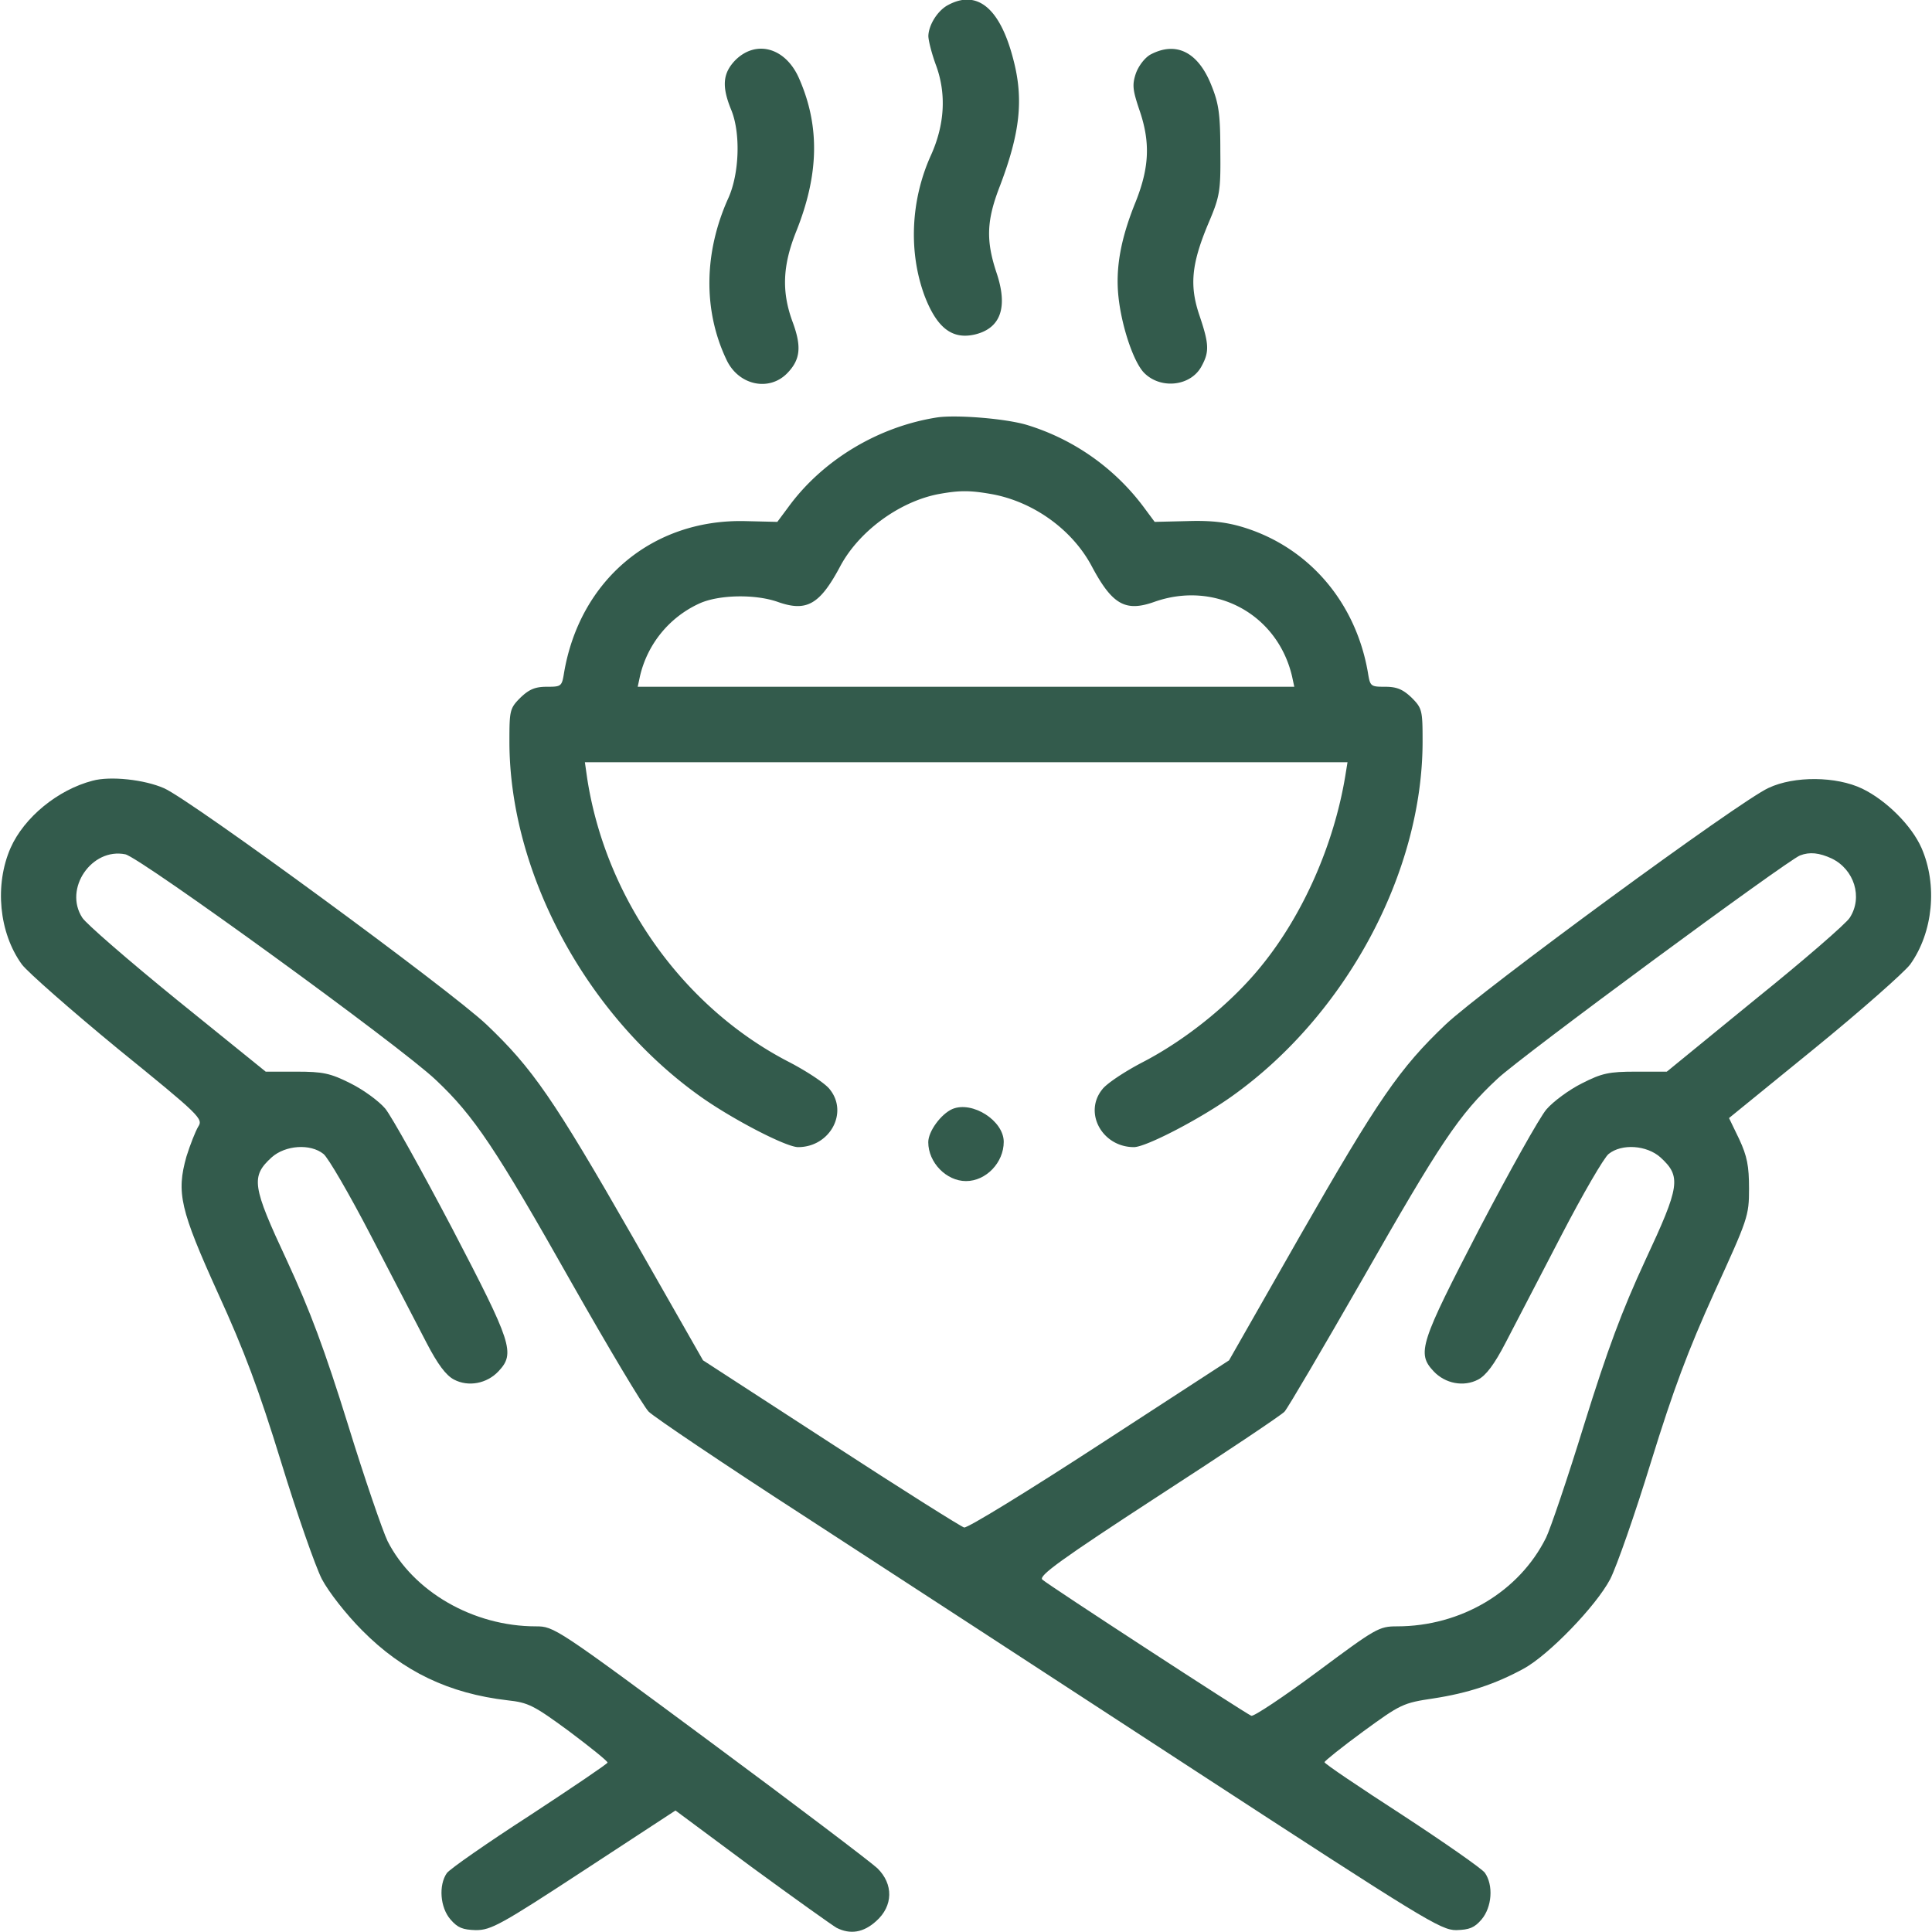 <svg width="64" height="64" fill="none" xmlns="http://www.w3.org/2000/svg"><g clip-path="url(#clip0_20083_761)" fill="#335B4C"><path d="M31.39.175c-.337.188-.624.65-.637 1.013 0 .15.113.6.263 1 .337.937.275 1.95-.175 2.95-.675 1.487-.75 3.212-.213 4.662.413 1.075.925 1.462 1.688 1.275.837-.212 1.075-.9.7-2.025-.363-1.087-.338-1.75.112-2.9.663-1.75.788-2.862.438-4.187-.438-1.7-1.2-2.325-2.175-1.788zm-7.026 1.813c-.425.437-.462.875-.137 1.662.313.775.262 2.113-.1 2.913-.813 1.8-.837 3.724-.063 5.35.4.862 1.438 1.075 2.038.425.413-.438.45-.863.163-1.65-.375-1-.35-1.875.112-3.025.75-1.875.788-3.475.1-5.05-.438-1.025-1.413-1.313-2.113-.625zM38.1 1.813c-.187.112-.387.375-.475.625-.125.375-.1.55.113 1.187.375 1.075.337 1.913-.113 3.05-.5 1.225-.675 2.2-.575 3.15.1.963.488 2.138.838 2.513.55.575 1.575.462 1.925-.225.25-.463.237-.726-.075-1.65-.338-.988-.275-1.7.275-3.025.4-.938.425-1.088.412-2.438 0-1.2-.05-1.562-.287-2.15-.438-1.125-1.175-1.5-2.038-1.037zm-7.037 12.012c-1.963.3-3.813 1.413-4.95 2.975l-.363.488-1.087-.026c-3.05-.062-5.45 1.95-5.976 5.013-.075.463-.087.475-.575.475-.387 0-.587.087-.874.363-.35.35-.363.425-.363 1.45 0 4.337 2.538 9.062 6.313 11.75 1.05.75 2.85 1.687 3.25 1.687 1.05 0 1.675-1.138 1.05-1.913-.138-.187-.738-.587-1.338-.9-3.525-1.812-6.087-5.424-6.7-9.412l-.075-.525h25.263l-.075.462c-.376 2.263-1.388 4.563-2.75 6.25-1 1.25-2.513 2.476-3.963 3.226-.6.312-1.2.712-1.337.9-.625.774 0 1.912 1.05 1.912.4 0 2.2-.938 3.25-1.688 3.774-2.687 6.312-7.412 6.312-11.75 0-1.024-.013-1.1-.362-1.45-.288-.274-.488-.362-.875-.362-.488 0-.5-.012-.575-.475-.4-2.313-1.938-4.125-4.1-4.8-.563-.175-1.075-.238-1.876-.213l-1.087.026-.362-.488a7.597 7.597 0 00-3.875-2.725c-.713-.212-2.313-.337-2.95-.25zm1.825 2.55c1.375.262 2.65 1.188 3.287 2.4.675 1.263 1.113 1.5 2.063 1.163 2.012-.713 4.075.4 4.562 2.462l.075.35h-21.75l.075-.35a3.522 3.522 0 011.975-2.412c.637-.288 1.837-.313 2.587-.05.95.337 1.388.1 2.063-1.163.613-1.162 1.938-2.137 3.225-2.4.738-.137 1.075-.137 1.838 0z"/><path d="M3.064 25.863c-1.15.3-2.263 1.212-2.713 2.224-.537 1.226-.387 2.813.375 3.863.2.262 1.638 1.525 3.188 2.8 2.725 2.212 2.825 2.313 2.65 2.575-.088.15-.263.587-.388.987-.337 1.2-.212 1.75 1.05 4.538.863 1.887 1.35 3.188 2.088 5.587.525 1.713 1.137 3.463 1.35 3.876.225.424.8 1.162 1.337 1.7 1.35 1.362 2.875 2.087 4.813 2.312.687.075.862.162 2.037 1.025.7.525 1.275.987 1.275 1.038 0 .037-1.163.825-2.575 1.75-1.412.912-2.65 1.775-2.75 1.912-.275.4-.225 1.138.125 1.538.238.274.4.337.838.35.5 0 .825-.175 3.575-1.976l3.037-1.987 2.525 1.875c1.4 1.025 2.663 1.925 2.813 2.012.45.226.887.163 1.312-.224.563-.5.575-1.225.038-1.75-.213-.2-2.7-2.088-5.538-4.188-5.113-3.788-5.175-3.825-5.775-3.825-2.075 0-4.063-1.15-4.913-2.825-.162-.337-.762-2.075-1.312-3.862-.775-2.488-1.25-3.763-2.025-5.438-1.15-2.462-1.2-2.775-.5-3.413.45-.4 1.275-.462 1.713-.112.15.112.862 1.337 1.575 2.712.712 1.376 1.537 2.963 1.837 3.538.375.725.65 1.087.913 1.225.475.25 1.087.137 1.475-.275.562-.6.45-.925-1.538-4.737-1.013-1.925-2-3.7-2.213-3.963-.212-.25-.724-.625-1.15-.837-.675-.338-.912-.388-1.8-.388H8.802l-2.937-2.375C4.25 31.812 2.839 30.587 2.726 30.4c-.625-.962.313-2.325 1.425-2.1.488.1 9.138 6.375 10.287 7.475 1.263 1.188 1.988 2.275 4.5 6.725 1.226 2.163 2.376 4.087 2.55 4.263.175.175 2.488 1.737 5.138 3.45 2.65 1.724 8.475 5.512 12.937 8.425 7.6 4.95 8.163 5.3 8.675 5.3.438-.013.6-.076.838-.35.35-.413.4-1.138.112-1.55-.1-.138-1.337-1-2.75-1.925-1.412-.913-2.562-1.688-2.562-1.738 0-.038.575-.5 1.275-1.013 1.25-.912 1.325-.95 2.337-1.1 1.138-.175 2.05-.474 2.988-.987.825-.45 2.388-2.063 2.863-2.962.212-.413.825-2.163 1.35-3.876.75-2.424 1.224-3.687 2.1-5.624 1.112-2.438 1.15-2.526 1.15-3.438 0-.75-.063-1.075-.325-1.638l-.338-.7 2.825-2.3c1.55-1.262 2.975-2.525 3.175-2.787.762-1.063.913-2.637.375-3.863-.325-.737-1.163-1.575-1.963-1.962-.862-.413-2.25-.425-3.1-.025-.95.425-9.512 6.712-10.7 7.837-1.524 1.45-2.224 2.463-4.837 7.026l-2.337 4.1-4.288 2.787c-2.363 1.538-4.375 2.775-4.488 2.75-.1-.025-2.087-1.275-4.412-2.788l-4.238-2.75-2.337-4.1c-2.613-4.562-3.313-5.575-4.838-7.025-1.2-1.137-9.774-7.424-10.674-7.824-.65-.288-1.788-.413-2.375-.25zm57.612 2.575c.75.362 1.038 1.287.6 1.962-.113.188-1.525 1.413-3.138 2.712L55.215 35.5h-1.026c-.887 0-1.125.05-1.787.388-.425.212-.95.6-1.175.862-.225.263-1.225 2.05-2.225 3.962-1.962 3.788-2.075 4.113-1.512 4.713.387.413 1 .525 1.475.275.262-.138.537-.5.912-1.225.3-.575 1.125-2.163 1.838-3.538.712-1.374 1.425-2.6 1.575-2.712.437-.35 1.262-.288 1.712.112.7.638.65.95-.5 3.413-.775 1.675-1.25 2.95-2.025 5.438-.55 1.787-1.125 3.474-1.262 3.75-.888 1.787-2.813 2.937-4.938 2.937-.6 0-.7.063-2.65 1.513-1.112.825-2.087 1.474-2.175 1.45-.212-.088-6.737-4.338-6.925-4.513-.125-.125.612-.663 3.837-2.763 2.2-1.424 4.088-2.687 4.188-2.8.112-.124 1.262-2.087 2.575-4.374 2.588-4.538 3.2-5.463 4.475-6.65.763-.725 9.587-7.226 10.025-7.4.325-.126.638-.088 1.05.1z"/><path d="M31.55 36.737c-.375.163-.8.738-.8 1.1 0 .675.6 1.288 1.25 1.288.663 0 1.25-.612 1.25-1.3 0-.7-1.038-1.363-1.7-1.088z"/></g><defs><clipPath id="clip0_20083_761"><path fill="#fff" d="M0 0h64v64H0z"/></clipPath></defs></svg>